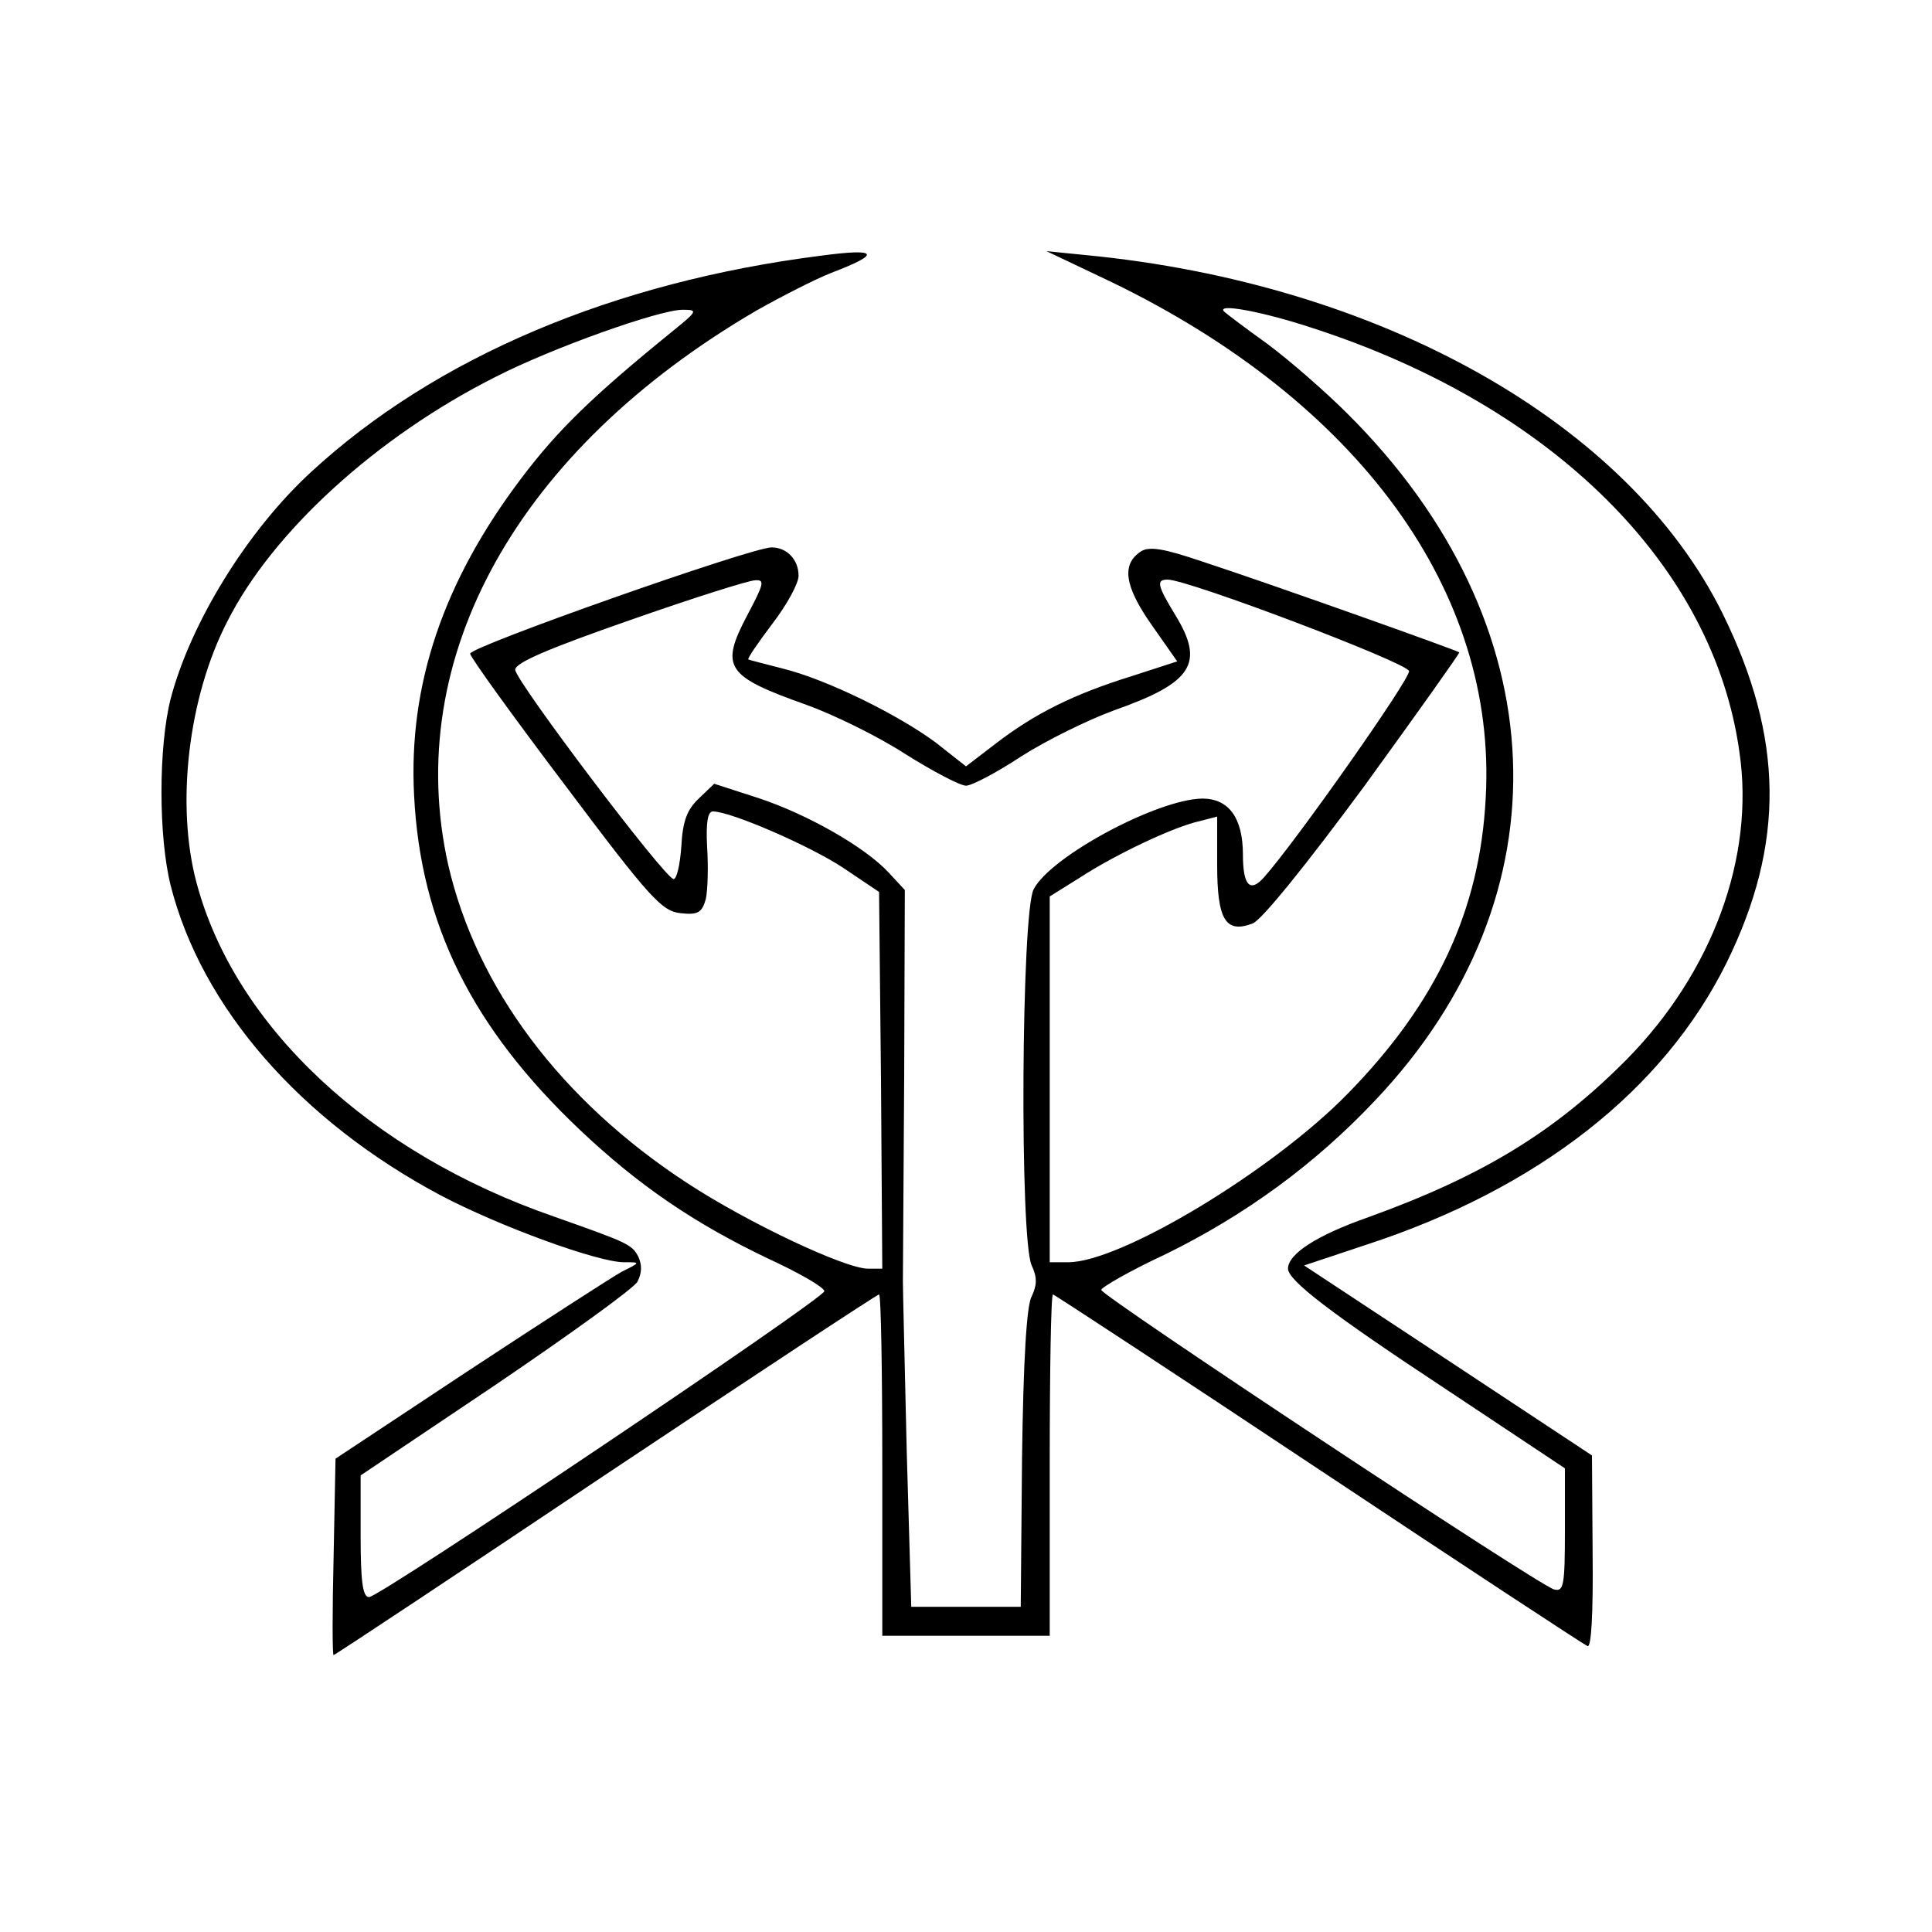 <?xml version="1.0" standalone="no"?>
<!DOCTYPE svg PUBLIC "-//W3C//DTD SVG 20010904//EN"
 "http://www.w3.org/TR/2001/REC-SVG-20010904/DTD/svg10.dtd">
<svg version="1.0" xmlns="http://www.w3.org/2000/svg"
 width="300pt" height="300pt" viewBox="0 0 300 300"
 preserveAspectRatio="xMidYMid meet">
<g transform="translate(0,300) scale(0.1,-0.1)"
fill="#000000" stroke="none">
<path d="M1275 2603 c-323 -41 -599 -158 -792 -336 -99 -91 -187 -234 -218
-352 -19 -75 -19 -214 0 -290 48 -189 201 -365 419 -481 91 -48 244 -104 285
-104 26 0 26 0 -4 -15 -16 -9 -123 -78 -237 -153 l-207 -137 -3 -153 c-2 -83
-2 -152 0 -152 2 0 192 126 422 280 231 154 422 280 425 280 3 0 5 -119 5
-265 l0 -265 130 0 130 0 0 265 c0 146 2 265 5 265 2 0 188 -122 412 -271 224
-149 413 -273 418 -275 6 -3 9 49 8 146 l-1 150 -224 148 -223 147 96 32 c267
87 462 240 560 438 91 185 89 349 -6 542 -146 296 -531 513 -990 557 l-60 6
101 -48 c384 -186 599 -481 581 -801 -9 -174 -76 -318 -214 -459 -117 -120
-353 -262 -434 -262 l-29 0 0 284 0 284 48 30 c54 35 144 78 185 87 l27 7 0
-75 c0 -85 13 -107 55 -91 14 5 84 92 174 214 82 113 148 206 147 207 -3 3
-295 107 -399 141 -59 20 -82 24 -95 16 -31 -20 -26 -54 16 -114 l40 -57 -71
-23 c-90 -28 -150 -58 -210 -104 l-47 -36 -47 37 c-58 43 -169 98 -238 115
-27 7 -51 13 -53 14 -2 1 15 26 37 55 23 30 41 63 41 75 0 25 -18 44 -42 44
-31 0 -468 -154 -468 -165 0 -5 67 -98 148 -205 132 -176 150 -195 179 -198
27 -3 33 1 39 22 3 14 4 50 2 81 -2 38 1 55 9 55 28 0 152 -54 203 -88 l55
-37 3 -292 2 -293 -22 0 c-36 0 -188 72 -281 133 -196 128 -327 303 -371 494
-72 321 107 644 479 861 39 22 90 48 115 58 79 30 75 39 -15 27z m-229 -116
c-127 -103 -180 -155 -236 -229 -122 -161 -176 -322 -167 -493 10 -200 90
-361 258 -520 90 -85 176 -144 291 -199 48 -22 88 -45 88 -51 -1 -12 -690
-475 -707 -475 -10 0 -13 26 -13 95 l0 94 210 141 c115 78 215 150 220 160 7
14 7 26 1 39 -10 19 -18 22 -131 62 -286 99 -496 296 -555 519 -32 120 -13
287 48 405 70 139 232 287 417 380 88 45 254 104 290 104 24 0 23 -2 -14 -32z
m994 3 c372 -121 621 -369 661 -658 24 -163 -42 -342 -175 -477 -112 -113
-224 -181 -401 -245 -80 -28 -125 -57 -125 -80 0 -18 66 -69 242 -185 l188
-125 0 -96 c0 -87 -2 -96 -17 -92 -25 7 -703 456 -703 465 0 4 45 30 101 56
122 60 231 139 325 239 300 317 283 740 -43 1065 -34 34 -90 83 -125 109 -35
25 -65 48 -67 50 -14 14 61 0 139 -26z m-880 -446 c-42 -80 -33 -94 91 -138
42 -15 112 -49 155 -77 43 -27 85 -49 94 -49 9 0 47 20 85 45 39 25 104 57
145 72 122 43 141 73 95 148 -28 46 -30 55 -12 55 32 0 372 -129 375 -142 2
-12 -176 -265 -225 -320 -22 -25 -33 -13 -33 35 0 57 -22 87 -63 87 -70 -1
-236 -90 -262 -141 -19 -36 -22 -543 -3 -584 9 -19 8 -31 0 -48 -8 -14 -13
-101 -15 -252 l-2 -230 -85 0 -85 0 -7 240 c-3 132 -6 251 -6 265 0 14 1 156
2 317 l1 291 -25 27 c-37 40 -127 91 -203 116 l-68 22 -24 -23 c-18 -17 -25
-35 -27 -74 -2 -28 -7 -51 -12 -51 -13 0 -245 307 -246 325 0 11 52 33 178 77
97 34 185 62 195 62 15 1 13 -6 -13 -55z"/>
</g>
</svg>
